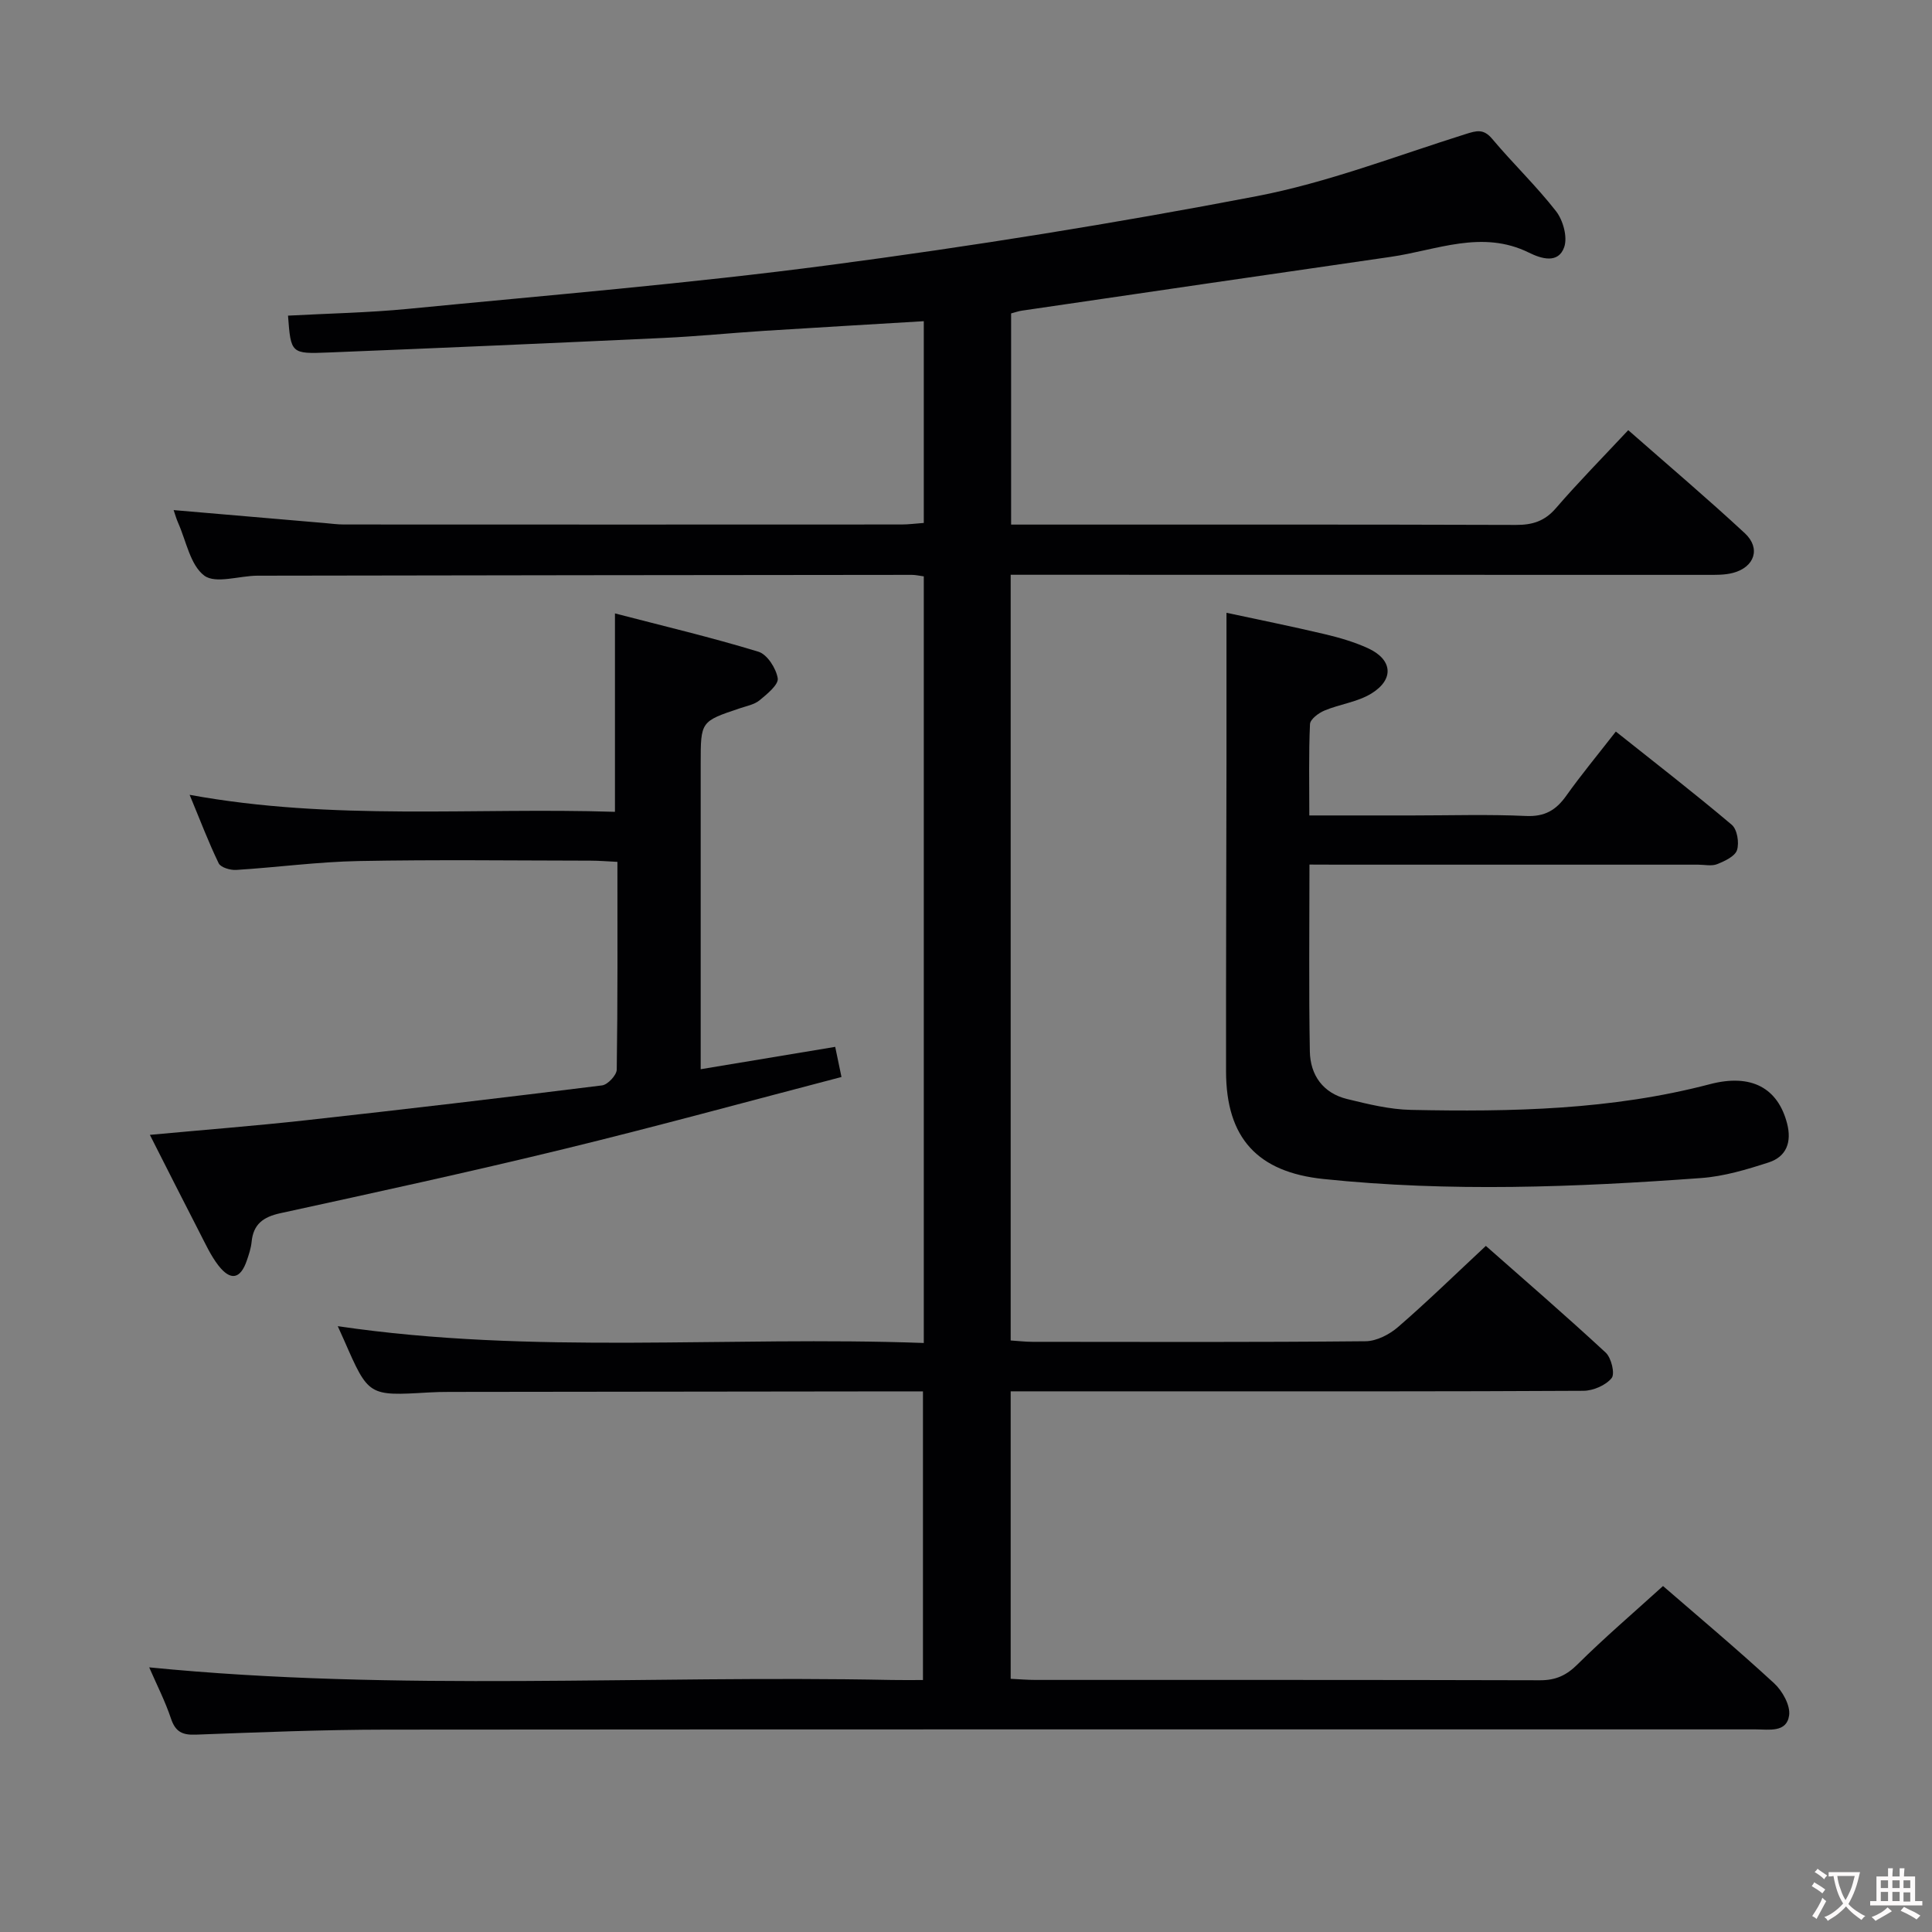 <svg enable-background="new 0 0 400 400" viewBox="0 0 400 400" xmlns="http://www.w3.org/2000/svg"><rect x="0" y="0" width="400" height="400" fill="#808080" stroke="none"/><g fill="#010103"><path d="m30.89 345.21c51.54 5.09 102.67 1.57 153.73 2.61 1.99.04 3.98.01 6.47.01 0-19.92 0-39.6 0-59.76-1.74 0-3.36 0-4.99 0-30.99.04-61.99.07-92.98.11-1.5 0-3 .03-4.49.12-12.33.73-12.33.73-17.35-10.73-.4-.91-.81-1.8-1.35-3 40.42 5.97 80.76 2 121.33 3.48 0-53.31 0-105.88 0-158.72-.91-.12-1.69-.31-2.47-.31-45.16.04-90.32.09-135.48.17-3.77.01-8.65 1.74-11.01-.01-2.91-2.18-3.74-7.16-5.43-10.95-.39-.88-.64-1.82-.92-2.62 10.52.9 20.89 1.79 31.25 2.68 1.32.11 2.64.3 3.97.3 38.49.02 76.99.02 115.48 0 1.46 0 2.91-.2 4.61-.32 0-14.04 0-27.76 0-41.77-11.26.68-22.18 1.31-33.09 2-6.96.45-13.91 1.15-20.87 1.47-23.1 1.08-46.19 2.08-69.3 3.01-7.77.32-7.78.19-8.37-7.63 8.28-.45 16.59-.6 24.83-1.4 29.09-2.84 58.24-5.24 87.21-9.06 29.6-3.9 59.12-8.64 88.44-14.26 14.72-2.82 28.93-8.34 43.3-12.86 2.32-.73 3.74-1.16 5.55 1 4.28 5.1 9.13 9.73 13.21 14.97 1.45 1.87 2.4 5.32 1.69 7.4-1.21 3.54-4.78 2.42-7.28 1.18-9.76-4.83-19.15-.51-28.65.86-25.47 3.67-50.92 7.41-76.38 11.14-.65.09-1.27.32-2.21.57v43.72h5.55c33 0 65.99-.04 98.99.07 3.42.01 5.93-.78 8.24-3.45 4.65-5.39 9.66-10.47 14.99-16.17 8.27 7.27 16.37 14.13 24.14 21.34 3.35 3.11 2.02 7.03-2.45 8.21-1.73.46-3.62.41-5.44.41-46.01-.02-92-.02-138-.02-1.96 0-3.91 0-6.11 0v158.53c1.6.1 3.04.28 4.49.28 23 .02 45.99.1 68.99-.12 2.28-.02 4.94-1.4 6.73-2.95 6.04-5.23 11.77-10.82 18.17-16.79 7.8 6.88 16.44 14.34 24.81 22.09 1.17 1.08 1.96 4.38 1.23 5.28-1.22 1.5-3.8 2.61-5.82 2.63-28.33.16-56.66.11-84.99.11-11.12 0-22.24 0-33.61 0v59.52c1.86.09 3.48.23 5.1.23 34.83.01 69.66-.03 104.48.07 3.26.01 5.48-1 7.8-3.31 5.53-5.49 11.47-10.56 17.68-16.2 7.06 6.12 15.19 12.94 22.99 20.12 1.72 1.58 3.4 4.58 3.12 6.65-.5 3.65-4.21 2.91-6.98 2.91-94.49.01-188.97-.03-283.46.05-13.14.01-26.29.55-39.43 1.04-2.78.11-4.22-.57-5.14-3.3-1.19-3.57-2.93-6.98-4.52-10.63z"/><path d="m271.11 179c0 13.4-.15 26.05.08 38.69.09 4.91 2.73 8.63 7.71 9.85 4.34 1.06 8.8 2.16 13.22 2.25 20.8.43 41.55.02 61.89-5.32 8.61-2.26 14.09.81 15.99 8.14.99 3.84-.12 6.86-3.82 8.06-4.54 1.47-9.26 2.89-13.98 3.23-26.05 1.91-52.11 2.92-78.19.2-13.59-1.42-20.16-8.42-20.17-22.29-.02-21.49.06-42.98.09-64.47.01-9.94 0-19.88 0-30.47 6.29 1.35 13.33 2.77 20.32 4.42 3.06.72 6.13 1.62 8.98 2.92 5.07 2.33 5.48 6.43.71 9.37-2.87 1.77-6.54 2.2-9.72 3.53-1.23.51-2.96 1.81-3 2.82-.28 6.1-.14 12.22-.14 18.9h21.39c7.83 0 15.67-.25 23.49.11 3.83.17 6.17-1.18 8.28-4.14 3.08-4.33 6.48-8.43 10.3-13.34 8.12 6.46 16.2 12.71 24 19.3 1.13.95 1.58 3.72 1.09 5.24-.42 1.3-2.54 2.28-4.1 2.91-1.15.46-2.63.11-3.96.11-24.82 0-49.65 0-74.47 0-1.81-.02-3.61-.02-5.99-.02z"/><path d="m31.03 234.96c11.21-1.04 21.76-1.86 32.28-3.02 20.46-2.26 40.91-4.67 61.34-7.22 1.18-.15 3.02-2.12 3.04-3.27.21-14.14.14-28.29.14-43.01-2.06-.1-3.82-.25-5.58-.25-16-.02-32-.23-48 .08-8.46.16-16.89 1.31-25.34 1.84-1.22.08-3.21-.51-3.63-1.37-2.09-4.3-3.78-8.79-6.02-14.18 29.72 5.44 58.81 2.58 88.06 3.52 0-13.7 0-26.9 0-41.08 9.99 2.6 19.94 4.95 29.7 7.93 1.82.55 3.67 3.45 4 5.5.21 1.31-2.2 3.27-3.75 4.55-1.09.9-2.7 1.19-4.11 1.67-8.09 2.71-8.09 2.71-8.09 11.41v57 6.31c9.51-1.58 18.54-3.08 27.85-4.63.43 2.08.8 3.81 1.3 6.24-19.27 5.03-38.27 10.24-57.41 14.9-19.51 4.75-39.14 9.02-58.76 13.3-3.54.77-5.61 2.26-5.96 5.96-.13 1.3-.56 2.59-.99 3.84-1.31 3.83-3.34 4.28-5.87 1.04-1.61-2.07-2.72-4.55-3.94-6.9-3.35-6.49-6.63-13.01-10.26-20.16z"/></g><path d="m377.9 391.2c-.2.3-.4.5-.6.8-.7-.6-1.4-1-2.2-1.5.2-.3.4-.5.5-.8.6.4 1.4.8 2.3 1.5zm-1.8 6.1c-.2-.2-.5-.4-.9-.6.4-.6.8-1.2 1.2-1.9s.7-1.3.9-1.9c.3.3.5.5.8.7-.7 1.3-1.4 2.6-2 3.7zm2.2-9c-.3.3-.5.5-.6.8-.6-.6-1.3-1.1-2-1.5.3-.3.5-.5.6-.7.6.5 1.3.9 2 1.4zm.3.2v-.9h2 4.5c-.3 1.3-.6 2.5-1 3.6s-.9 2.1-1.4 3c.4.5 1 1 1.6 1.4s1.2.8 1.9 1.1c-.3.2-.5.4-.8.8-.4-.3-1-.7-1.6-1.2s-1.2-1.1-1.6-1.6c-.5.6-1.1 1.1-1.7 1.6s-1.4.9-2.1 1.4c-.1-.3-.3-.5-.7-.8.6-.2 1.2-.5 1.9-1s1.4-1.1 2-1.8c-.5-.8-.9-1.6-1.2-2.5s-.6-2-.8-3.2c-.4.1-.7.1-1 .1zm2.5 2.7c.3 1 .7 1.7 1 2.2.3-.5.6-1.1 1-2s.6-1.9.9-3h-3.2-.4c.1.9.3 1.8.7 2.8z" fill="#fcfafa"/><path d="m396.5 388.5v1.5 3.6h1.5v.9c-.4 0-1 0-1.7 0h-7.9c-.5 0-.9 0-1.2 0v-.9h1.3v-3.5c0-.7 0-1.2 0-1.6h2.4c0-.8 0-1.4 0-1.7h1c0 .3-.1.8-.1 1.7h1.5c0-.8 0-1.4 0-1.7h1c0 .3-.1.9-.1 1.7zm-8.2 9.2c-.2-.3-.5-.5-.8-.8.8-.3 1.4-.6 1.9-.9s1-.7 1.4-1.1c.3.3.6.5.9.8-1.6 1-2.8 1.6-3.4 2zm2.6-6.8v-1.6h-1.5v1.6zm0 2.7v-1.9h-1.5v1.9zm2.4-2.7v-1.6h-1.5v1.6zm0 2.7v-1.9h-1.5v1.9zm.2 2 .7-.8c.4.2.9.5 1.6.8s1.3.7 1.8 1c-.3.3-.5.5-.8.8-.4-.3-1.5-1-3.3-1.8zm2-4.7v-1.6h-1.4v1.6zm0 2.8v-1.9h-1.4v1.9z" fill="#fcfafa"/></svg>